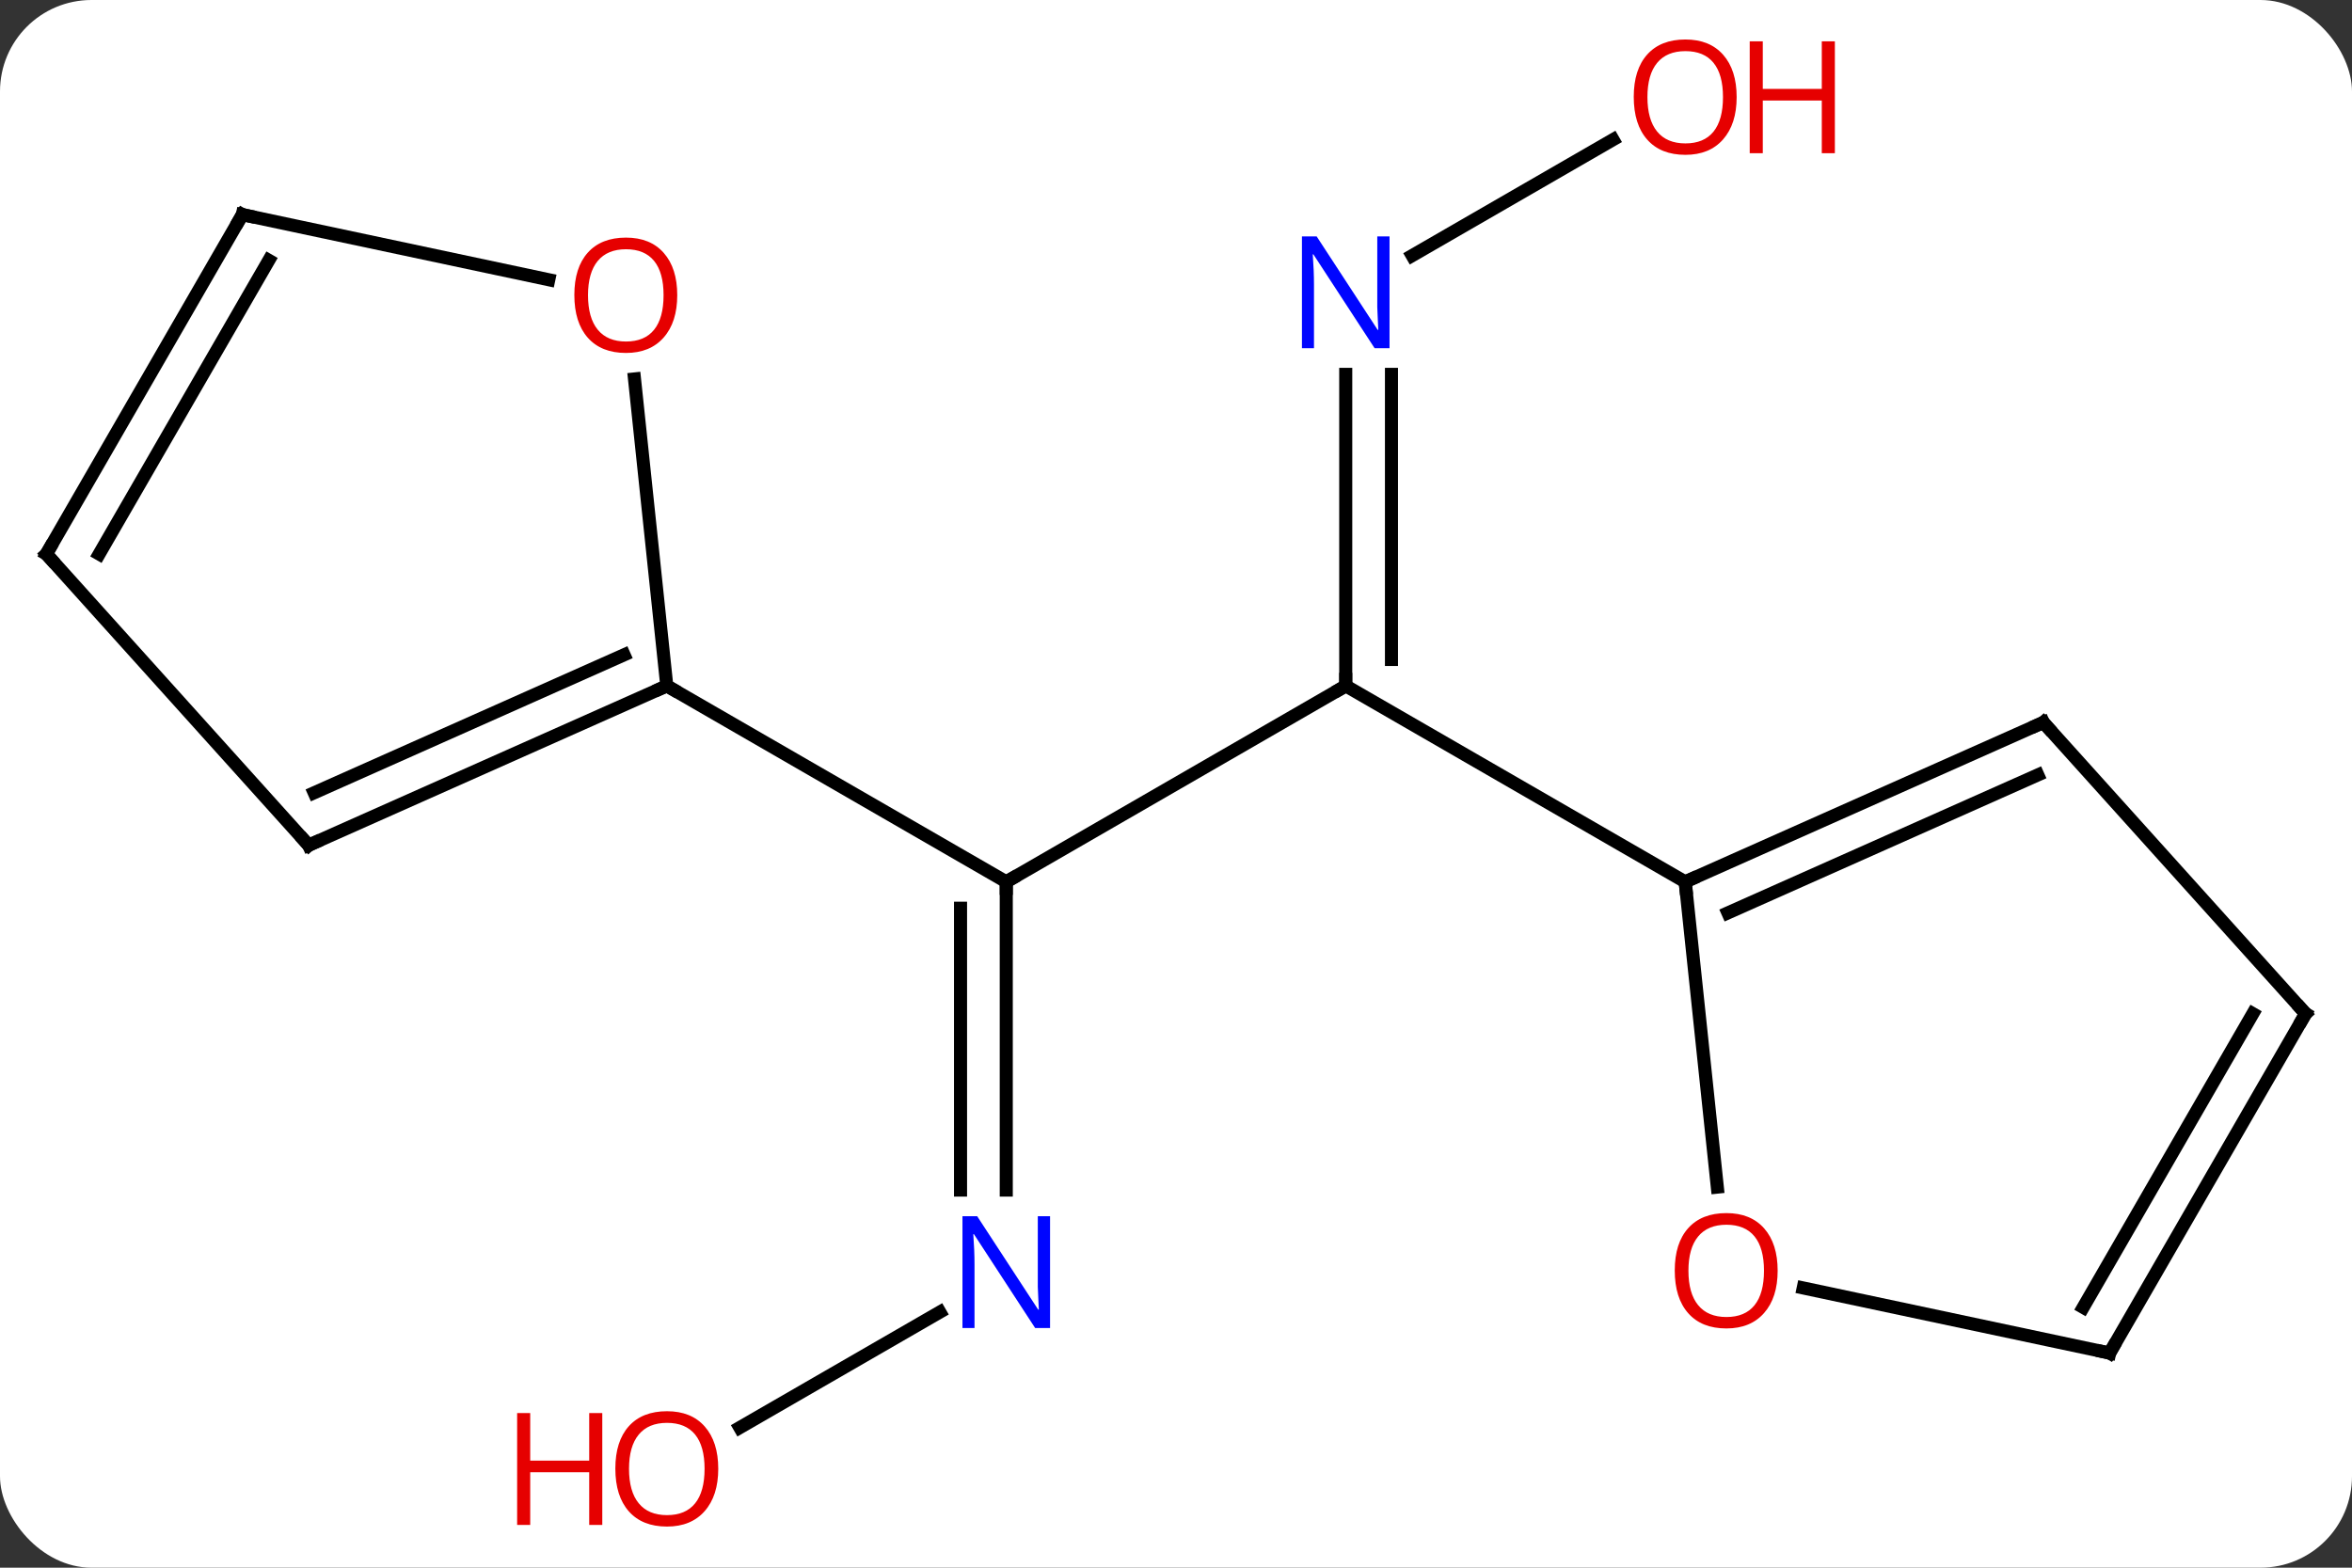 <svg width="180" viewBox="0 0 180 120" style="fill-opacity:1; color-rendering:auto; color-interpolation:auto; text-rendering:auto; stroke:black; stroke-linecap:square; stroke-miterlimit:10; shape-rendering:auto; stroke-opacity:1; fill:black; stroke-dasharray:none; font-weight:normal; stroke-width:1; font-family:'Open Sans'; font-style:normal; stroke-linejoin:miter; font-size:12; stroke-dashoffset:0; image-rendering:auto;" height="120" class="cas-substance-image" xmlns:xlink="http://www.w3.org/1999/xlink" xmlns="http://www.w3.org/2000/svg"><rect x="0" y="0" width="180" height="120" fill="#333333" stroke="none"/><svg class="cas-substance-single-component"><rect y="0" x="0" width="180" stroke="none" ry="7" rx="7" height="120" fill="white" class="cas-substance-group"/><svg y="0" x="0" width="180" viewBox="0 0 180 120" style="fill:black;" height="120" class="cas-substance-single-component-image"><svg><g><g transform="translate(90,60)" style="text-rendering:geometricPrecision; color-rendering:optimizeQuality; color-interpolation:linearRGB; stroke-linecap:butt; image-rendering:optimizeQuality;"><line y2="-7.5" y1="7.5" x2="12.99" x1="-12.99" style="fill:none;"/><line y2="31.094" y1="7.5" x2="-12.99" x1="-12.99" style="fill:none;"/><line y2="31.094" y1="9.521" x2="-16.49" x1="-16.49" style="fill:none;"/><line y2="-7.5" y1="7.5" x2="-38.97" x1="-12.99" style="fill:none;"/><line y2="-31.344" y1="-7.5" x2="12.99" x1="12.99" style="fill:none;"/><line y2="-31.344" y1="-9.521" x2="16.49" x1="16.49" style="fill:none;"/><line y2="7.5" y1="-7.5" x2="38.97" x1="12.99" style="fill:none;"/><line y2="49.274" y1="40.435" x2="-33.383" x1="-18.074" style="fill:none;"/><line y2="-49.311" y1="-40.435" x2="33.447" x1="18.074" style="fill:none;"/><line y2="4.701" y1="-7.5" x2="-66.378" x1="-38.97" style="fill:none;"/><line y2="0.682" y1="-9.876" x2="-65.955" x1="-42.239" style="fill:none;"/><line y2="-30.994" y1="-7.5" x2="-41.441" x1="-38.97" style="fill:none;"/><line y2="-17.592" y1="4.701" x2="-86.451" x1="-66.378" style="fill:none;"/><line y2="-43.572" y1="-38.588" x2="-71.451" x1="-48.002" style="fill:none;"/><line y2="-43.572" y1="-17.592" x2="-71.451" x1="-86.451" style="fill:none;"/><line y2="-40.072" y1="-17.592" x2="-69.43" x1="-82.41" style="fill:none;"/><line y2="-4.701" y1="7.5" x2="66.378" x1="38.97" style="fill:none;"/><line y2="-0.682" y1="9.876" x2="65.955" x1="42.239" style="fill:none;"/><line y2="30.869" y1="7.5" x2="41.428" x1="38.97" style="fill:none;"/><line y2="17.592" y1="-4.701" x2="86.451" x1="66.378" style="fill:none;"/><line y2="43.572" y1="38.588" x2="71.451" x1="48.002" style="fill:none;"/><line y2="43.572" y1="17.592" x2="71.451" x1="86.451" style="fill:none;"/><line y2="40.072" y1="17.592" x2="69.43" x1="82.41" style="fill:none;"/><path style="fill:none; stroke-miterlimit:5;" d="M-12.99 8 L-12.99 7.5 L-12.557 7.25"/><path style="fill:none; stroke-miterlimit:5;" d="M12.99 -8 L12.99 -7.5 L12.557 -7.25"/></g><g transform="translate(90,60)" style="stroke-linecap:butt; fill:rgb(0,5,255); text-rendering:geometricPrecision; color-rendering:optimizeQuality; image-rendering:optimizeQuality; font-family:'Open Sans'; stroke:rgb(0,5,255); color-interpolation:linearRGB; stroke-miterlimit:5;"><path style="stroke:none;" d="M-9.638 41.656 L-10.779 41.656 L-15.467 34.469 L-15.513 34.469 Q-15.42 35.734 -15.42 36.781 L-15.42 41.656 L-16.342 41.656 L-16.342 33.094 L-15.217 33.094 L-10.545 40.25 L-10.498 40.25 Q-10.498 40.094 -10.545 39.234 Q-10.592 38.375 -10.576 38 L-10.576 33.094 L-9.638 33.094 L-9.638 41.656 Z"/><path style="stroke:none;" d="M16.342 -33.344 L15.201 -33.344 L10.513 -40.531 L10.467 -40.531 Q10.56 -39.266 10.56 -38.219 L10.56 -33.344 L9.638 -33.344 L9.638 -41.906 L10.763 -41.906 L15.435 -34.75 L15.482 -34.75 Q15.482 -34.906 15.435 -35.766 Q15.388 -36.625 15.404 -37 L15.404 -41.906 L16.342 -41.906 L16.342 -33.344 Z"/><path style="fill:rgb(230,0,0); stroke:none;" d="M-35.032 52.43 Q-35.032 54.492 -36.072 55.672 Q-37.111 56.852 -38.954 56.852 Q-40.845 56.852 -41.876 55.688 Q-42.907 54.523 -42.907 52.414 Q-42.907 50.32 -41.876 49.172 Q-40.845 48.023 -38.954 48.023 Q-37.095 48.023 -36.064 49.195 Q-35.032 50.367 -35.032 52.43 ZM-41.861 52.43 Q-41.861 54.164 -41.118 55.07 Q-40.376 55.977 -38.954 55.977 Q-37.532 55.977 -36.806 55.078 Q-36.079 54.18 -36.079 52.43 Q-36.079 50.695 -36.806 49.805 Q-37.532 48.914 -38.954 48.914 Q-40.376 48.914 -41.118 49.812 Q-41.861 50.711 -41.861 52.43 Z"/><path style="fill:rgb(230,0,0); stroke:none;" d="M-43.907 56.727 L-44.907 56.727 L-44.907 52.695 L-49.423 52.695 L-49.423 56.727 L-50.423 56.727 L-50.423 48.164 L-49.423 48.164 L-49.423 51.805 L-44.907 51.805 L-44.907 48.164 L-43.907 48.164 L-43.907 56.727 Z"/><path style="fill:rgb(230,0,0); stroke:none;" d="M42.907 -52.57 Q42.907 -50.508 41.868 -49.328 Q40.829 -48.148 38.986 -48.148 Q37.095 -48.148 36.064 -49.312 Q35.032 -50.477 35.032 -52.586 Q35.032 -54.68 36.064 -55.828 Q37.095 -56.977 38.986 -56.977 Q40.845 -56.977 41.876 -55.805 Q42.907 -54.633 42.907 -52.57 ZM36.079 -52.57 Q36.079 -50.836 36.822 -49.93 Q37.564 -49.023 38.986 -49.023 Q40.407 -49.023 41.134 -49.922 Q41.861 -50.82 41.861 -52.57 Q41.861 -54.305 41.134 -55.195 Q40.407 -56.086 38.986 -56.086 Q37.564 -56.086 36.822 -55.188 Q36.079 -54.289 36.079 -52.57 Z"/><path style="fill:rgb(230,0,0); stroke:none;" d="M50.423 -48.273 L49.423 -48.273 L49.423 -52.305 L44.907 -52.305 L44.907 -48.273 L43.907 -48.273 L43.907 -56.836 L44.907 -56.836 L44.907 -53.195 L49.423 -53.195 L49.423 -56.836 L50.423 -56.836 L50.423 -48.273 Z"/><path style="fill:none; stroke:black;" d="M-39.427 -7.297 L-38.97 -7.5 L-38.537 -7.25"/><path style="fill:none; stroke:black;" d="M-65.921 4.498 L-66.378 4.701 L-66.713 4.329"/><path style="fill:rgb(230,0,0); stroke:none;" d="M-38.17 -37.405 Q-38.17 -35.343 -39.21 -34.163 Q-40.249 -32.983 -42.092 -32.983 Q-43.983 -32.983 -45.014 -34.148 Q-46.045 -35.312 -46.045 -37.421 Q-46.045 -39.515 -45.014 -40.663 Q-43.983 -41.812 -42.092 -41.812 Q-40.233 -41.812 -39.202 -40.64 Q-38.17 -39.468 -38.17 -37.405 ZM-44.999 -37.405 Q-44.999 -35.671 -44.256 -34.765 Q-43.514 -33.858 -42.092 -33.858 Q-40.67 -33.858 -39.944 -34.757 Q-39.217 -35.655 -39.217 -37.405 Q-39.217 -39.14 -39.944 -40.03 Q-40.67 -40.921 -42.092 -40.921 Q-43.514 -40.921 -44.256 -40.023 Q-44.999 -39.124 -44.999 -37.405 Z"/><path style="fill:none; stroke:black;" d="M-86.116 -17.22 L-86.451 -17.592 L-86.201 -18.025"/><path style="fill:none; stroke:black;" d="M-70.962 -43.468 L-71.451 -43.572 L-71.701 -43.139"/><path style="fill:none; stroke:black;" d="M39.427 7.297 L38.97 7.5 L39.022 7.997"/><path style="fill:none; stroke:black;" d="M65.921 -4.498 L66.378 -4.701 L66.713 -4.329"/><path style="fill:rgb(230,0,0); stroke:none;" d="M46.045 37.265 Q46.045 39.327 45.006 40.507 Q43.967 41.687 42.124 41.687 Q40.233 41.687 39.202 40.523 Q38.17 39.358 38.17 37.249 Q38.17 35.155 39.202 34.007 Q40.233 32.858 42.124 32.858 Q43.983 32.858 45.014 34.03 Q46.045 35.202 46.045 37.265 ZM39.217 37.265 Q39.217 38.999 39.96 39.905 Q40.702 40.812 42.124 40.812 Q43.545 40.812 44.272 39.913 Q44.999 39.015 44.999 37.265 Q44.999 35.53 44.272 34.64 Q43.545 33.749 42.124 33.749 Q40.702 33.749 39.96 34.648 Q39.217 35.546 39.217 37.265 Z"/><path style="fill:none; stroke:black;" d="M86.116 17.22 L86.451 17.592 L86.201 18.025"/><path style="fill:none; stroke:black;" d="M70.962 43.468 L71.451 43.572 L71.701 43.139"/></g></g></svg></svg></svg></svg>